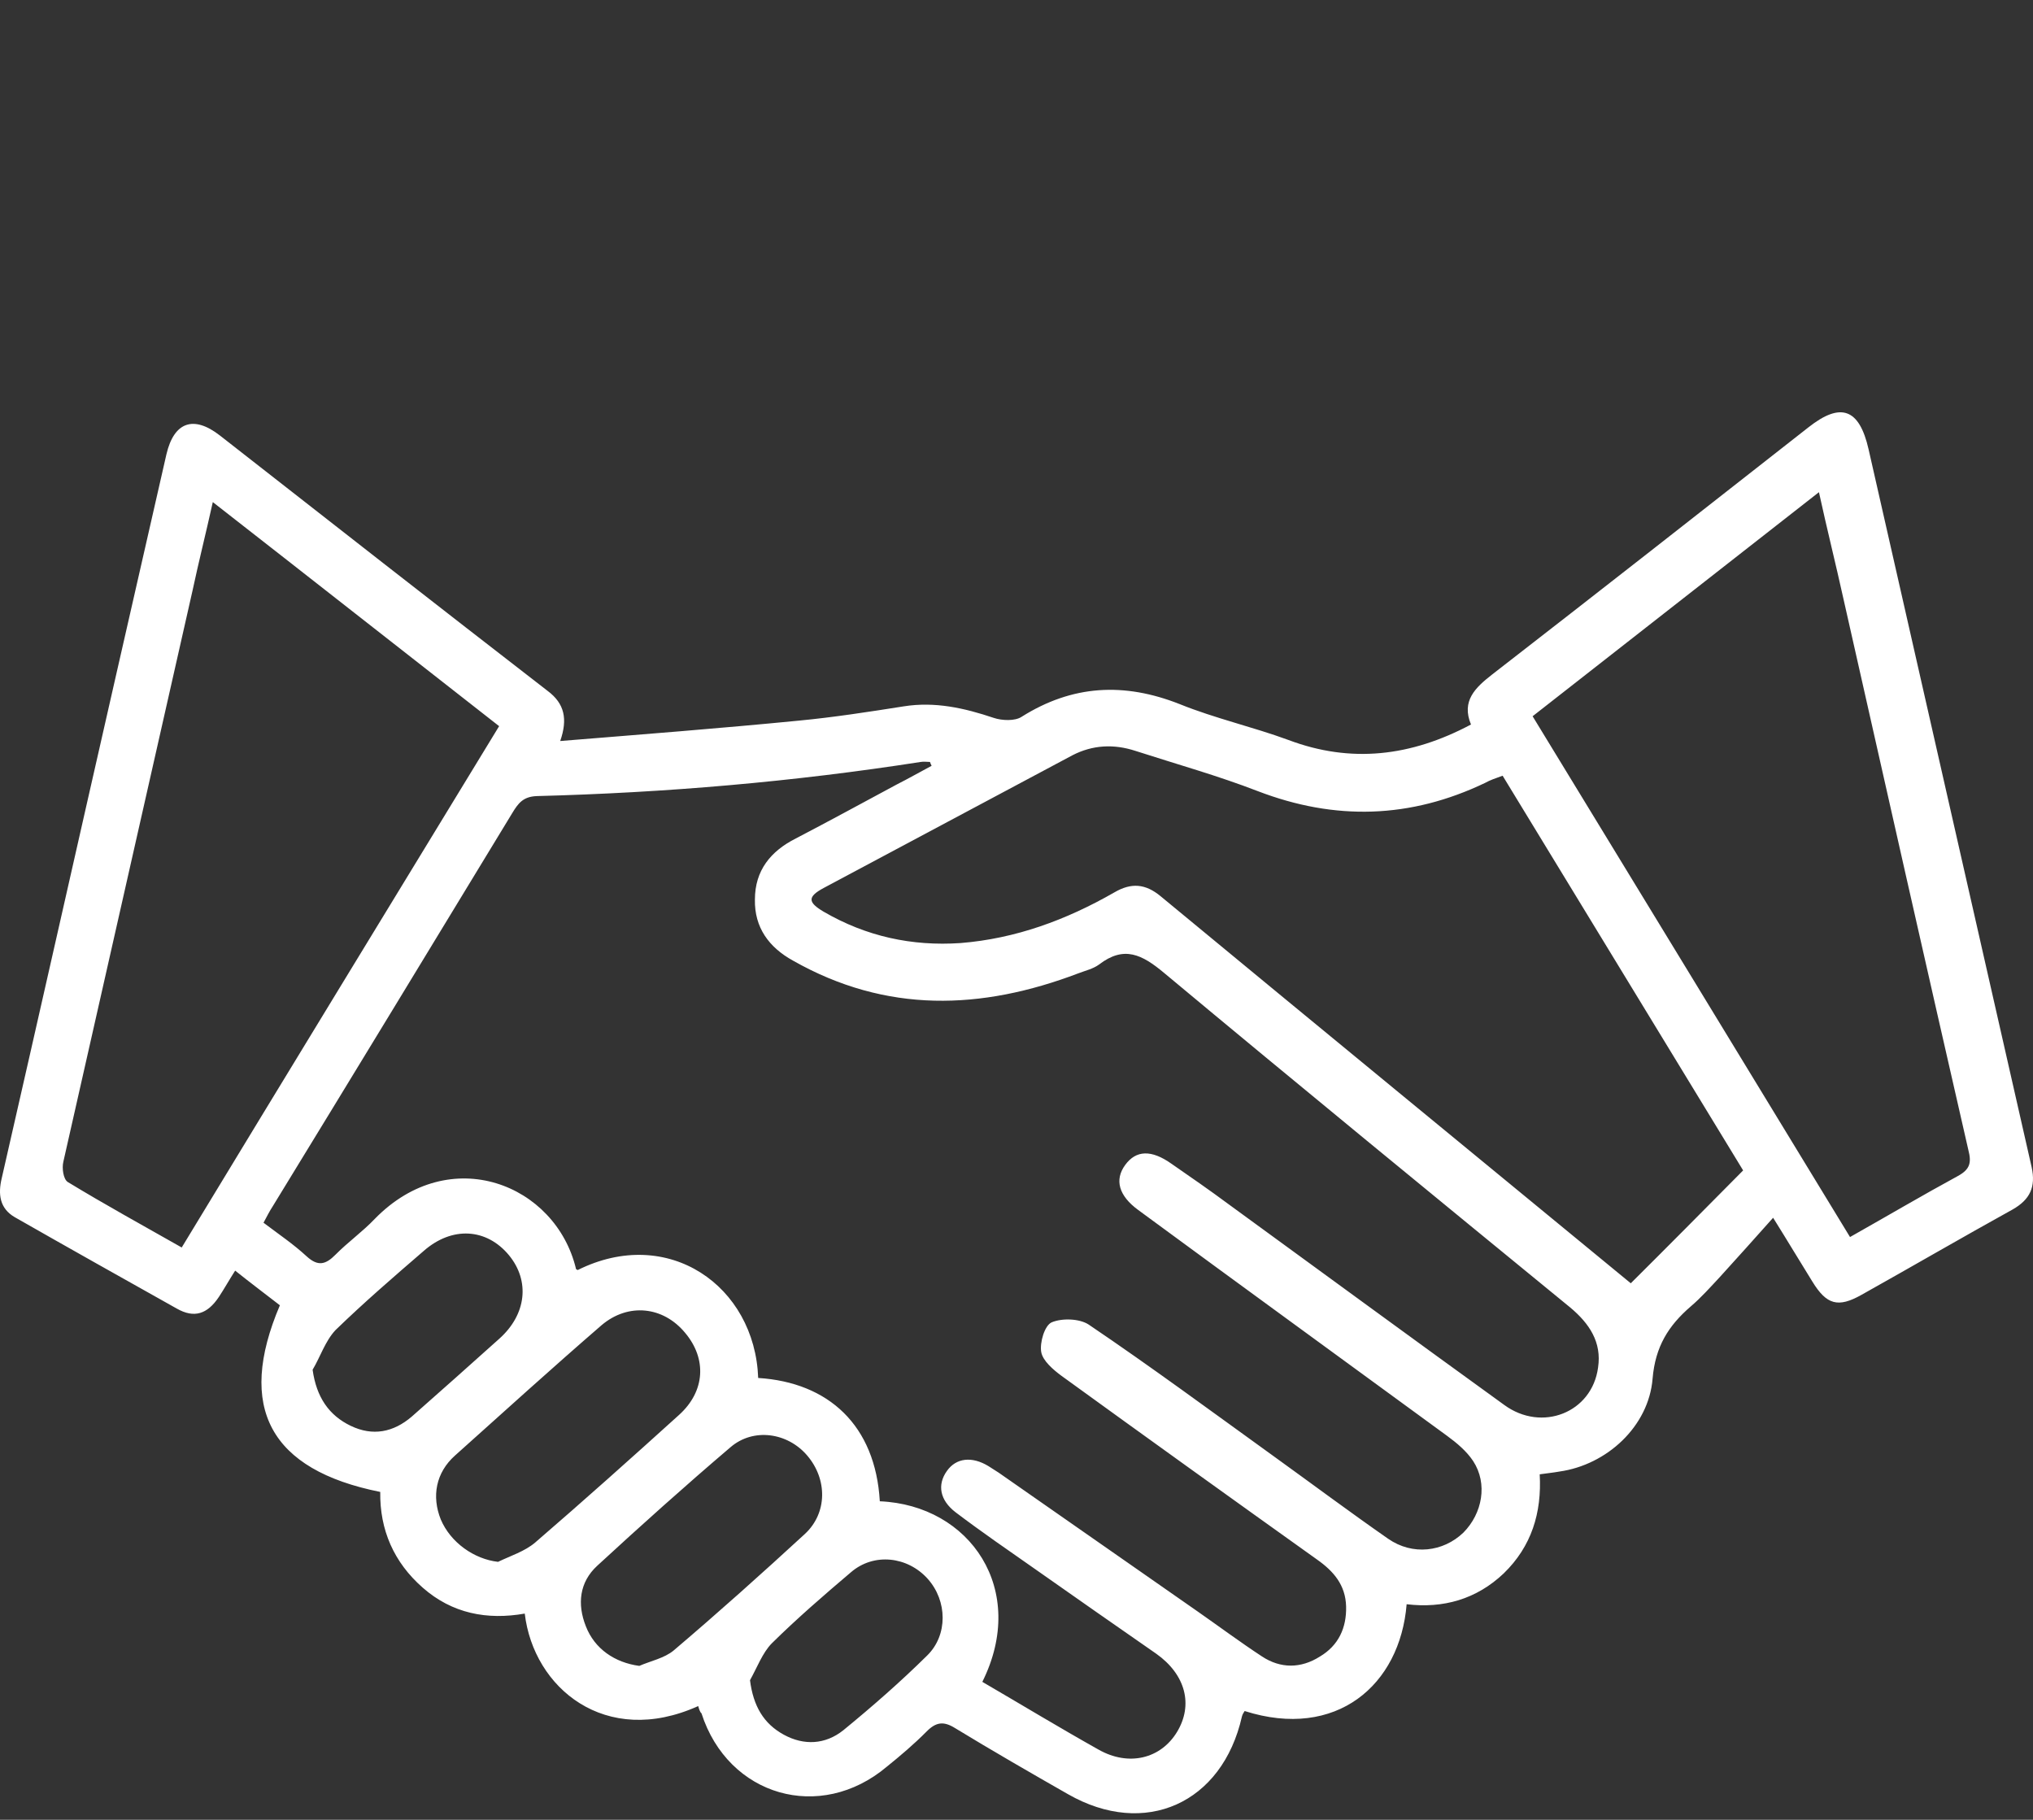 <svg width="143" height="128" viewBox="0 0 143 128" fill="none" xmlns="http://www.w3.org/2000/svg">
<rect x="0" y="0" width="143" height="128" fill="#333333" stroke="none"/>
<path d="M49.11 120.001C42.589 122.943 37.525 118.723 36.911 113.495C34.264 113.96 31.809 113.495 29.738 111.675C27.705 109.894 26.707 107.61 26.746 104.938C18.997 103.389 16.618 99.013 19.687 91.811C18.69 91.037 17.654 90.262 16.541 89.372C16.119 90.03 15.774 90.65 15.391 91.23C14.585 92.431 13.664 92.74 12.437 92.043C8.639 89.914 4.841 87.784 1.043 85.616C-0.031 84.996 -0.146 83.989 0.123 82.867C2.808 71.134 5.455 59.362 8.14 47.591C9.33 42.364 10.519 37.136 11.708 31.947C12.245 29.663 13.626 29.198 15.467 30.631C23.14 36.633 30.812 42.635 38.523 48.598C39.712 49.488 39.942 50.573 39.405 52.121C45.121 51.657 50.645 51.231 56.169 50.689C58.624 50.456 61.117 50.069 63.572 49.682C65.759 49.334 67.831 49.798 69.902 50.495C70.478 50.689 71.398 50.727 71.859 50.418C75.426 48.172 79.07 47.978 82.983 49.527C85.477 50.534 88.085 51.115 90.617 52.044C95.029 53.709 99.249 53.206 103.468 50.96C102.778 49.295 103.775 48.365 104.964 47.436C112.406 41.667 119.81 35.858 127.214 30.05C129.477 28.269 130.782 28.733 131.434 31.599C135.27 48.443 139.068 65.248 142.904 82.092C143.211 83.486 142.789 84.377 141.561 85.074C137.994 87.048 134.464 89.101 130.935 91.076C129.286 92.005 128.48 91.772 127.483 90.146C126.639 88.791 125.833 87.436 124.72 85.654C123.378 87.165 122.189 88.481 120.961 89.836C120.309 90.533 119.657 91.269 118.928 91.889C117.355 93.244 116.434 94.715 116.243 96.961C115.974 100.33 113.02 103.04 109.683 103.505C109.261 103.583 108.839 103.621 108.302 103.699C108.455 106.409 107.726 108.771 105.77 110.669C103.852 112.489 101.512 113.147 98.942 112.837C98.481 118.529 93.993 122.401 87.548 120.349C87.472 120.465 87.395 120.581 87.356 120.736C85.975 126.854 80.528 129.294 75.119 126.196C72.472 124.686 69.787 123.137 67.178 121.549C66.373 121.046 65.836 121.124 65.184 121.782C64.301 122.672 63.342 123.486 62.383 124.26C57.703 128.21 51.22 126.351 49.34 120.504C49.264 120.465 49.187 120.272 49.11 120.001ZM65.529 53.864C65.491 53.786 65.452 53.709 65.414 53.593C65.184 53.593 64.992 53.554 64.762 53.593C55.824 54.987 46.809 55.761 37.755 55.994C36.796 56.032 36.451 56.497 36.029 57.194C30.428 66.41 24.828 75.626 19.188 84.841C18.958 85.19 18.766 85.577 18.536 86.003C19.61 86.816 20.646 87.513 21.567 88.365C22.372 89.101 22.91 88.946 23.6 88.249C24.482 87.358 25.518 86.623 26.362 85.732C31.656 80.311 39.098 83.292 40.517 89.256C40.517 89.294 40.594 89.294 40.632 89.333C47 86.158 53.1 90.456 53.33 96.922C58.279 97.232 61.578 100.253 61.885 105.596C68.253 105.867 72.319 111.83 69.097 118.297C71.82 119.884 74.505 121.511 77.267 123.06C79.377 124.26 81.641 123.718 82.791 121.821C83.942 119.923 83.405 117.793 81.334 116.322C78.495 114.347 75.656 112.372 72.856 110.398C70.976 109.081 69.058 107.765 67.217 106.371C66.104 105.519 65.912 104.434 66.603 103.466C67.255 102.537 68.368 102.421 69.519 103.118C69.749 103.273 70.017 103.428 70.247 103.583C74.927 106.835 79.608 110.127 84.288 113.379C85.784 114.425 87.242 115.509 88.776 116.516C90.08 117.368 91.5 117.368 92.842 116.516C94.147 115.741 94.722 114.502 94.684 112.992C94.645 111.482 93.801 110.514 92.65 109.701C86.628 105.403 80.643 101.104 74.659 96.768C74.084 96.342 73.355 95.722 73.24 95.103C73.124 94.444 73.47 93.244 73.968 93.012C74.697 92.702 75.925 92.74 76.577 93.166C80.989 96.148 85.285 99.323 89.582 102.421C92.267 104.357 94.914 106.332 97.637 108.229C99.364 109.43 101.512 109.159 102.931 107.803C104.274 106.448 104.658 104.357 103.622 102.769C103.161 102.072 102.471 101.492 101.78 100.988C94.53 95.683 87.28 90.417 80.068 85.112C78.687 84.106 78.38 82.983 79.147 81.937C79.914 80.892 80.989 80.853 82.408 81.86C83.751 82.789 85.093 83.718 86.397 84.686C92.881 89.41 99.325 94.135 105.808 98.82C108.455 100.756 111.985 99.362 112.407 96.187C112.675 94.406 111.793 93.089 110.45 91.966C100.898 84.144 91.346 76.323 81.871 68.423C80.336 67.145 79.07 66.487 77.306 67.842C76.884 68.152 76.347 68.268 75.848 68.462C69.02 71.056 62.345 71.289 55.785 67.571C54.097 66.642 53.062 65.248 53.1 63.273C53.1 61.221 54.212 59.866 55.977 58.975C58.355 57.736 60.695 56.458 63.074 55.18C63.918 54.755 64.723 54.29 65.529 53.864ZM122.611 82.324C116.971 73.07 111.332 63.815 105.693 54.561C105.156 54.755 104.811 54.871 104.466 55.064C99.21 57.581 93.916 57.736 88.469 55.645C85.669 54.561 82.753 53.748 79.876 52.818C78.342 52.315 76.846 52.392 75.426 53.128C69.595 56.226 63.764 59.362 57.933 62.46C56.782 63.08 56.821 63.467 57.933 64.125C60.926 65.868 64.148 66.565 67.562 66.332C71.437 66.022 75.004 64.706 78.38 62.77C79.569 62.073 80.567 62.15 81.641 63.041C92.65 72.141 103.698 81.201 114.708 90.262C117.278 87.707 119.887 85.074 122.611 82.324ZM35.108 51.076C28.318 45.771 21.72 40.582 14.969 35.316C14.47 37.562 13.971 39.537 13.549 41.512C10.519 54.909 7.488 68.307 4.458 81.705C4.343 82.169 4.458 82.944 4.765 83.138C7.373 84.725 10.058 86.197 12.782 87.745C20.224 75.471 27.628 63.351 35.108 51.076ZM130.129 87.01C132.738 85.538 135.232 84.067 137.725 82.712C138.569 82.247 138.684 81.782 138.454 80.892C135.5 67.997 132.585 55.064 129.669 42.131C129.132 39.692 128.518 37.252 127.943 34.619C121.115 39.963 114.478 45.151 107.803 50.379C115.284 62.654 122.687 74.774 130.129 87.01ZM35.032 109.856C35.914 109.43 36.911 109.12 37.64 108.5C41.054 105.557 44.43 102.537 47.768 99.517C49.609 97.852 49.724 95.567 48.19 93.747C46.655 91.889 44.2 91.618 42.32 93.205C38.829 96.225 35.415 99.323 32.001 102.382C30.658 103.583 30.352 105.248 31.004 106.874C31.694 108.5 33.344 109.662 35.032 109.856ZM44.967 117.174C45.773 116.825 46.732 116.632 47.384 116.09C50.53 113.418 53.599 110.669 56.629 107.881C58.202 106.409 58.202 104.047 56.782 102.382C55.401 100.756 52.985 100.407 51.374 101.801C48.19 104.512 45.082 107.3 42.013 110.127C40.748 111.288 40.594 112.837 41.208 114.386C41.822 115.974 43.241 116.942 44.967 117.174ZM21.989 96.342C22.257 98.278 23.14 99.555 24.674 100.291C26.209 101.027 27.666 100.756 28.971 99.633C31.042 97.813 33.075 95.993 35.108 94.173C37.026 92.469 37.295 90.107 35.799 88.287C34.226 86.39 31.809 86.235 29.814 87.978C27.705 89.798 25.595 91.618 23.6 93.554C22.871 94.328 22.526 95.451 21.989 96.342ZM52.755 118.181C52.985 120.001 53.714 121.24 55.133 122.014C56.552 122.789 58.048 122.711 59.314 121.704C61.347 120.039 63.342 118.297 65.222 116.438C66.68 115.006 66.641 112.605 65.26 111.056C63.841 109.468 61.463 109.197 59.851 110.591C57.933 112.218 56.054 113.844 54.289 115.586C53.637 116.245 53.253 117.29 52.755 118.181Z" fill="white"/>
</svg>
